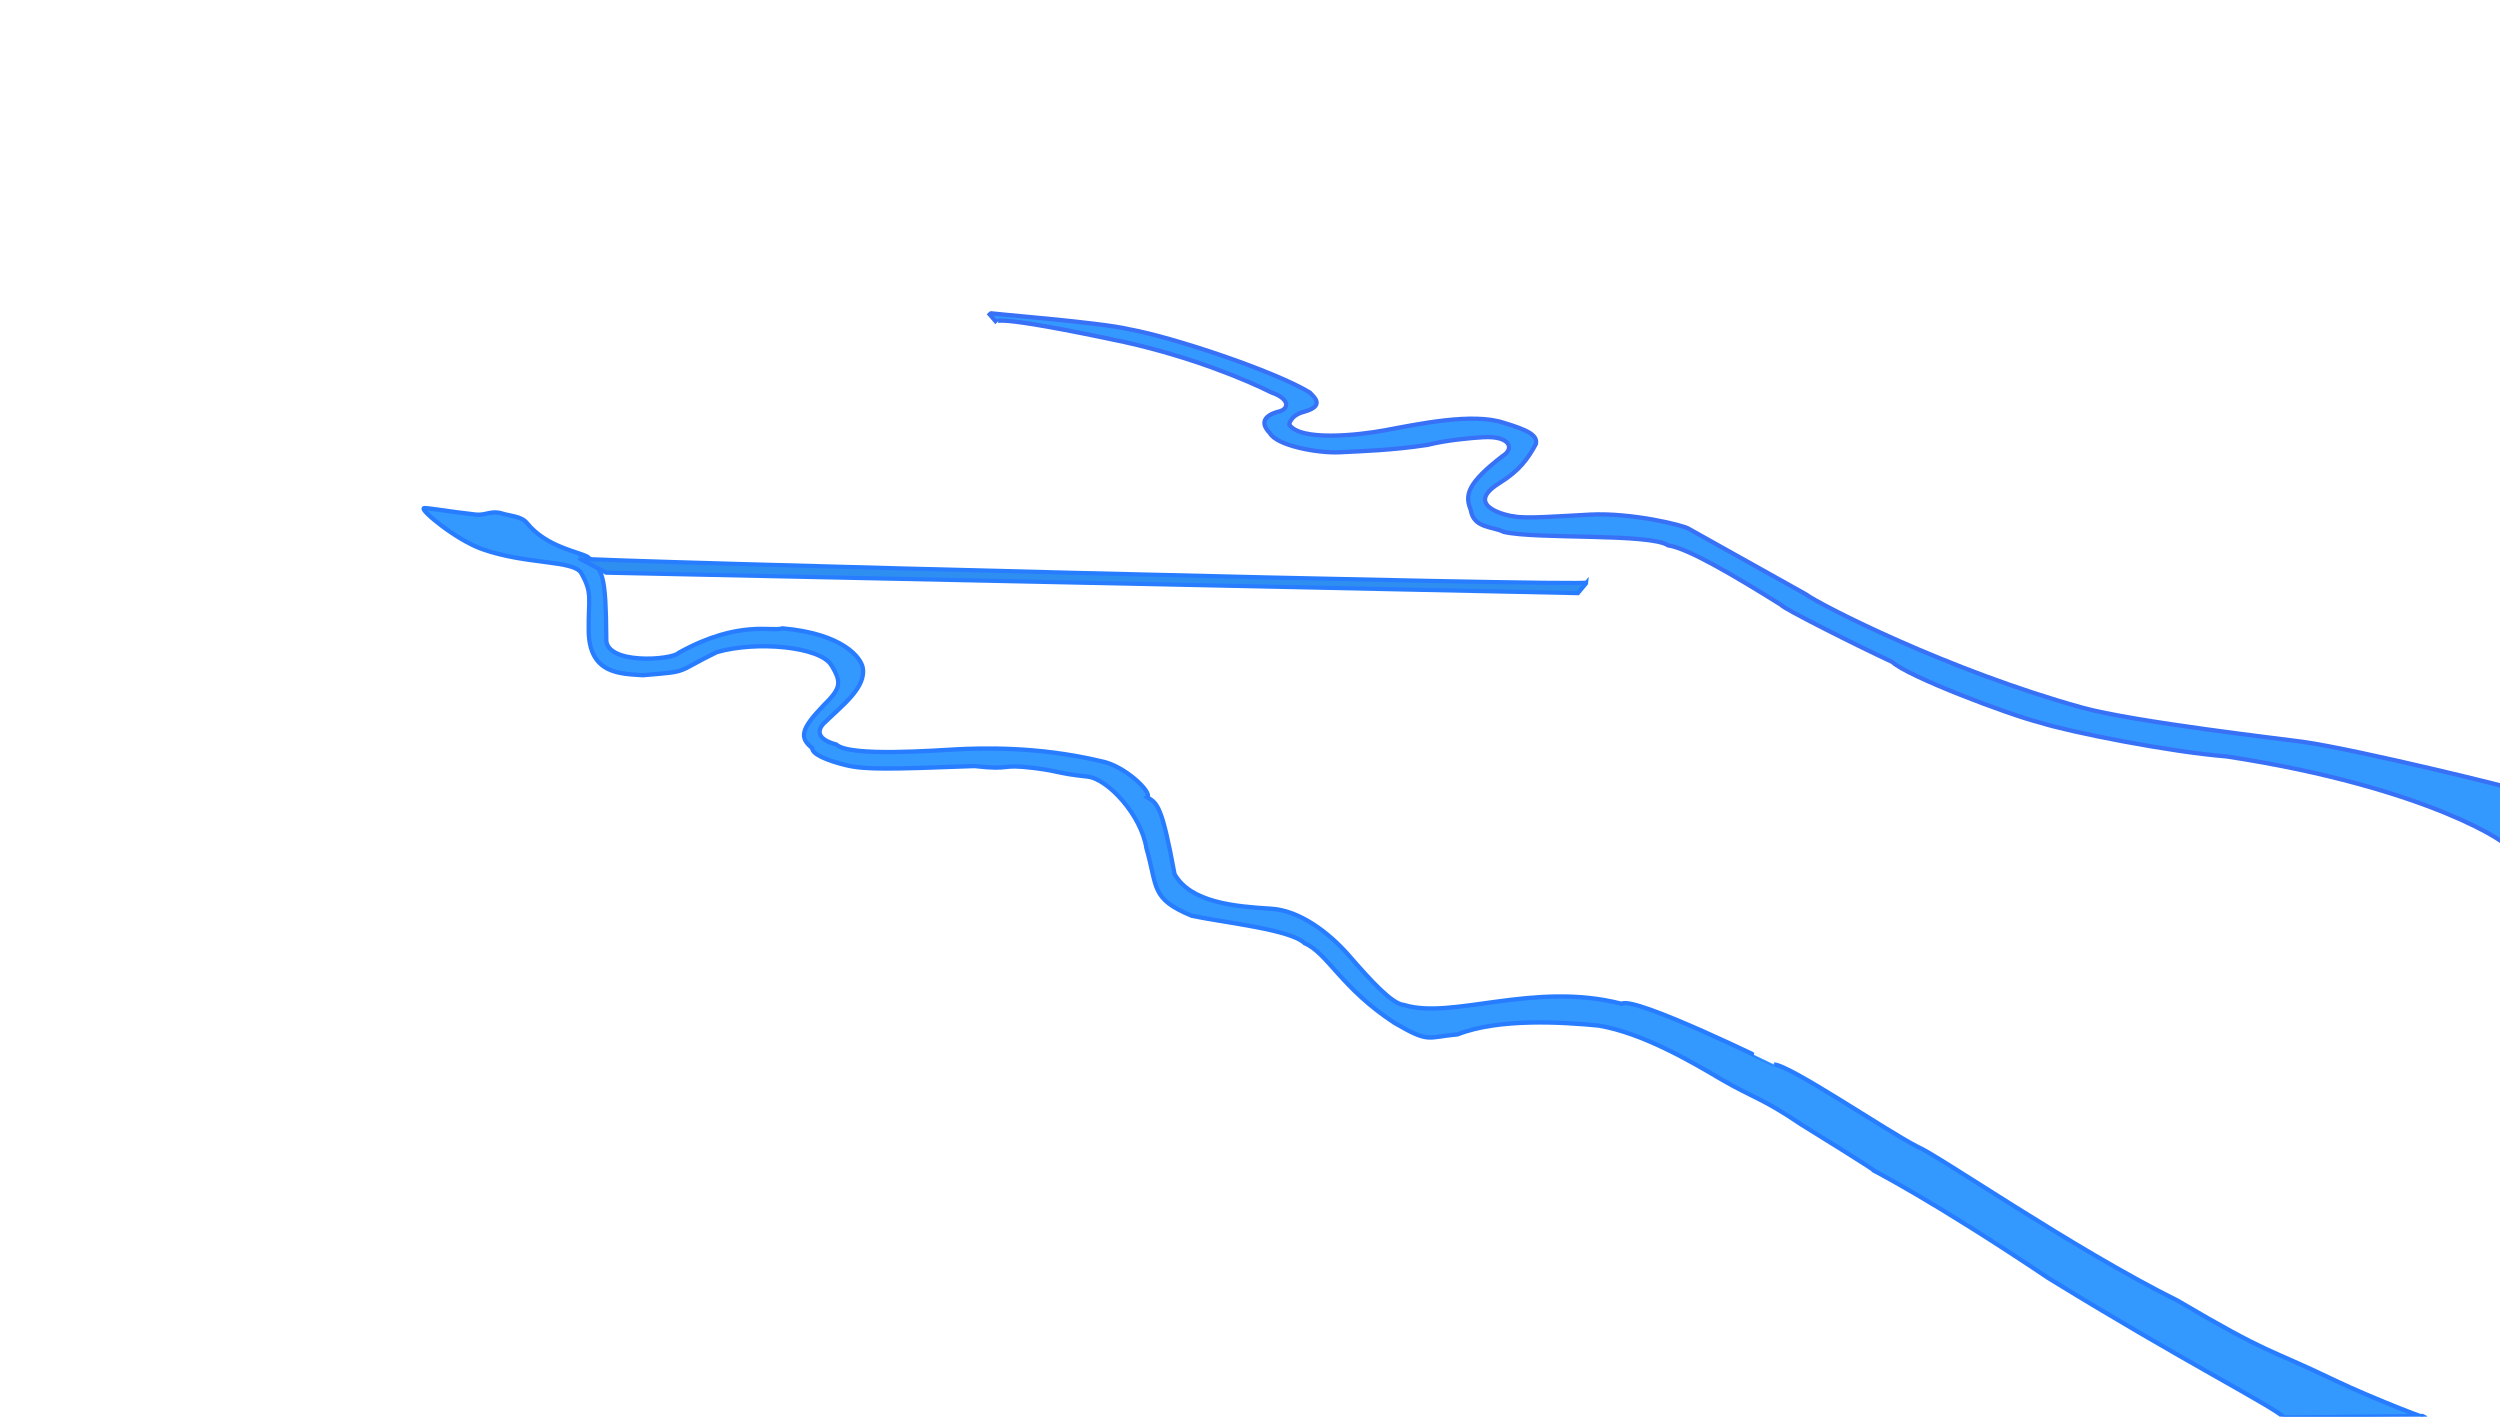 <?xml version="1.0" encoding="utf-8"?>
<svg viewBox="0 0 600 340" xmlns="http://www.w3.org/2000/svg">
  <g transform="matrix(1, 0, 0, 1, -85.079, -36.452)">
    <title>Water Layer</title>
    <rect x="85.228" y="37.143" width="602.533" height="340.106" style="fill: none;">
      <title>AlignmentRectangle</title>
    </rect>
    <g transform="matrix(1, 0, 0, 1, -1.541, 2.568)">
      <title>Water Layer</title>
      <g transform="matrix(1.004, 0, 0, 1.03, -3.654, -9.652)">
        <title>Farm River</title>
        <path style="stroke: rgb(56, 112, 246); fill: rgb(51, 153, 255);" d="M 326.155 115.159 C 326.375 115.406 352.877 117.331 359.899 119.003 C 370.125 120.795 394.485 128.681 403.038 133.739 C 404.205 134.948 406.683 136.88 401.469 138.264 C 398.051 139.171 397.984 141.71 398.126 141.214 C 400.719 145.104 414.469 143.703 420.978 142.525 C 428.742 141.12 441.971 138.356 449.382 140.787 C 454.951 142.416 457.57 143.652 457.067 145.729 C 455.114 149.243 453.061 151.979 448.345 154.832 C 439.185 160.373 451.197 162.622 451.731 162.57 C 454.462 163.177 462.441 162.559 470.009 162.174 C 479.917 161.67 492.468 164.696 493.589 165.47 L 521.566 180.723 C 525.15 183.302 555.68 198.497 587.651 207.149 C 599.953 210.478 636.568 214.585 640.308 215.107 C 653.992 217.018 692.236 226.278 689.428 225.785 L 689.001 239.453 C 690.573 239.46 670.962 225.788 622.155 218.524 C 608.615 217.48 584.46 212.808 577.52 210.622 C 570.117 208.829 545.577 199.726 542.282 196.527 C 534.59 193.091 515.424 183.662 515.8 183.286 C 504.378 176.35 493.382 169.999 488.646 169.341 C 484.4 166.485 456.99 167.974 449.347 166.201 C 446.753 164.898 442.156 165.423 441.48 161.075 C 440.089 157.739 440.398 155.032 449.169 148.475 C 451.898 146.86 451.034 143.788 444.499 144.145 C 441.483 144.316 435.909 144.783 431.109 145.942 C 422.775 147.176 415.449 147.396 410.179 147.651 C 404.909 147.906 395.033 146.11 393.428 143.136 C 391.115 140.853 392.072 139.137 395.35 138.224 C 398.056 137.738 398.48 135.269 393.833 133.716 C 387.877 130.802 374.789 125.46 358.831 121.993 C 326.168 115.198 327.883 117.185 328.173 117.435 L 326.155 115.159 Z"/>
      </g>
      <g transform="matrix(1.018, 0, 0, 1.042, -6.989, -15.745)">
        <title>Agriburg River</title>
        <path style="fill: rgb(51, 153, 255); stroke: rgb(39, 124, 255);" d="M 191.851 164.707 C 191.923 164.416 198.087 165.512 204.095 166.149 C 206.548 166.409 207.699 165.097 210.393 165.921 C 212.342 166.517 214.867 166.51 216.182 168.096 C 220.822 173.693 228.431 174.683 230.544 175.918 C 234.078 179.045 234.782 179.916 234.9 194.642 C 234.398 200.827 250.43 199.689 251.973 197.982 C 266.284 190.243 274.036 193.225 276.425 192.355 C 290.779 193.585 294.922 199.179 295.349 201.376 C 296.25 206.01 290.398 210.178 286.136 214.283 C 286.136 214.283 282.624 217.432 289.14 219.121 C 292.22 222.039 313.071 220.42 317.649 220.21 C 323.355 219.948 336.56 219.479 351.421 222.928 C 357.268 223.963 363.789 230.353 362.408 231.235 C 364.797 232.689 365.863 233.003 368.872 248.975 C 372.691 255.533 383.098 256.427 391.684 256.933 C 398.338 257.349 405.24 262.364 410.132 267.878 C 415.205 273.596 420.207 278.913 422.952 279.097 C 434.303 282.546 453.567 273.586 474.279 278.834 C 477.161 276.913 510.213 292.812 510.21 292.814 C 513.898 292.913 536.857 308.186 543.977 311.728 C 548.839 313.67 580.667 335.22 605.393 347.226 C 627.421 359.904 626.192 357.934 642.274 365.496 C 651.279 369.73 667.355 375.756 663.077 373.781 L 630.504 374.14 C 627.832 371.552 606.292 360.921 574.818 341.975 C 546.664 323.521 533.175 317.039 533.507 317.131 C 536.443 318.599 516.532 306.581 516.532 306.581 C 507.294 300.47 505.637 300.69 497.705 296.206 C 490.485 292.007 478.985 285.487 468.752 283.835 C 460.433 283.059 445.336 282.109 435.587 285.874 C 428.289 286.505 429.069 287.981 420.757 283.255 C 408.184 275.272 404.895 267.101 399.527 264.876 C 396.176 261.723 381.075 260.2 372.942 258.566 C 363.126 254.594 364.929 252.063 362.216 242.971 C 361.032 235.419 353.164 226.994 348.292 226.49 C 341.074 225.744 341.819 225.255 335.846 224.535 C 327.257 223.499 330.887 225.094 321.681 224.073 C 301.525 224.808 295.881 224.924 291.412 223.87 C 286.943 222.816 283.378 221.313 283.44 219.947 C 280.427 217.542 280.638 215.667 286.045 210.171 C 290.009 206.31 290.624 205.009 287.903 200.776 C 285.182 196.543 270.264 195.198 260.952 197.83 C 250.869 202.627 254.948 202.217 243.496 203.149 C 238.268 202.791 230.901 202.949 230.741 193.026 C 230.629 185.326 231.733 184.357 228.964 179.602 C 227.231 176.625 216.062 177.698 205.663 174.111 C 199.451 171.968 191.152 165.212 191.851 164.707 Z"/>
      </g>
      <g transform="matrix(1, 0, 0, 1, 6.612, -0.28)">
        <title>Canal</title>
        <path style="stroke: rgb(39, 124, 255); fill: rgb(46, 143, 241);" d="M 219.079 168.194 C 219.079 168.823 460.834 174.973 460.834 173.96 L 458.698 176.523 L 225.486 171.611 L 219.079 168.194 Z"/>
      </g>
    </g>
  </g>
</svg>